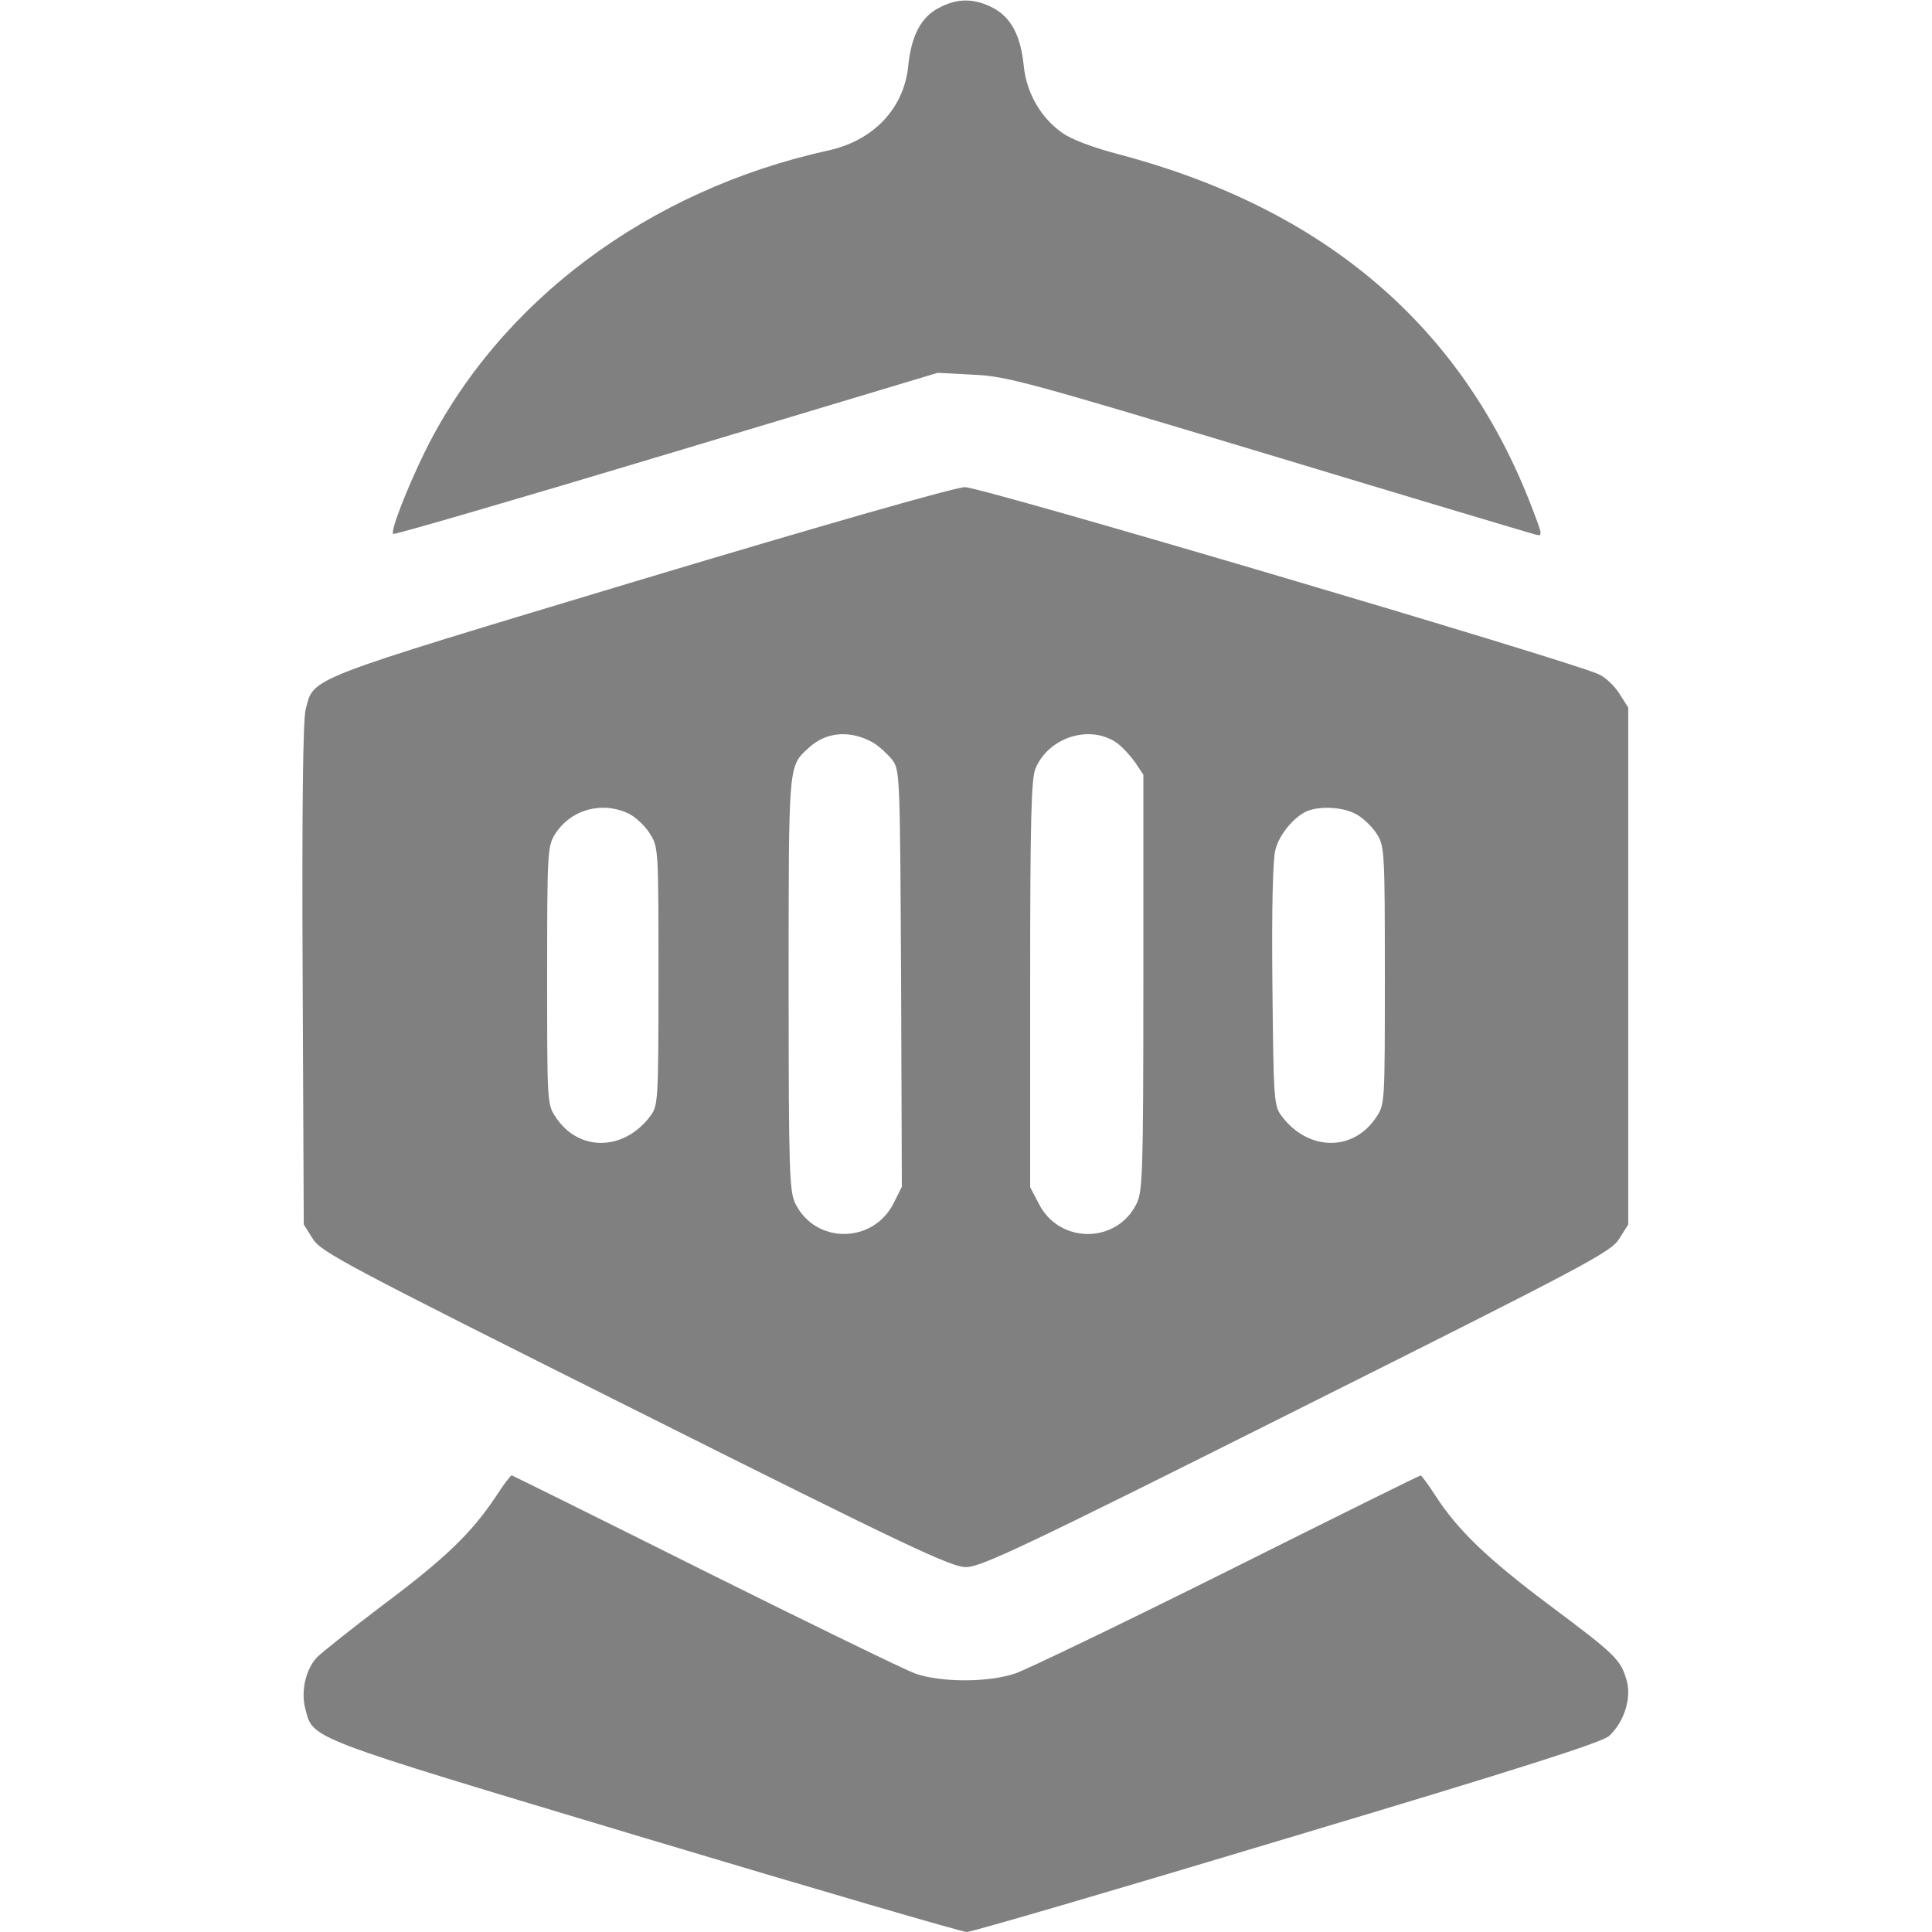 <?xml version="1.0" standalone="no"?>
<!DOCTYPE svg PUBLIC "-//W3C//DTD SVG 20010904//EN"
 "http://www.w3.org/TR/2001/REC-SVG-20010904/DTD/svg10.dtd">
<svg version="1.0" xmlns="http://www.w3.org/2000/svg"
 width="512pt" height="512pt" viewBox="0 0 512 512"
 preserveAspectRatio="xMidYMid meet">

<g transform="translate(0,512) scale(0.1,-0.1)"
fill="#808080" stroke="none">
<path d="M2488 5099 c-47 -24 -73 -74 -81 -153 -11 -113 -92 -199 -213 -225
-476 -105 -871 -400 -1068 -798 -47 -96 -92 -211 -84 -218 2 -3 328 92 724
211 l719 216 95 -5 c88 -4 142 -19 780 -211 377 -114 695 -209 707 -212 22 -6
22 -5 -8 73 -184 479 -549 790 -1094 934 -68 18 -125 39 -150 57 -57 40 -95
106 -102 178 -8 80 -34 129 -83 154 -49 25 -94 25 -142 -1z"/>
<path d="M1696 3583 c-897 -270 -863 -257 -886 -343 -7 -26 -10 -261 -8 -702
l3 -663 24 -38 c22 -35 80 -66 855 -454 726 -364 837 -416 876 -416 39 0 150
52 876 416 775 388 833 419 855 454 l24 38 0 685 0 685 -23 36 c-12 20 -37 44
-55 52 -71 34 -1638 497 -1680 496 -25 0 -378 -101 -861 -246z m618 -431 c16
-10 38 -30 50 -45 21 -28 21 -37 24 -580 l2 -552 -22 -44 c-55 -108 -207 -108
-260 -1 -16 32 -18 81 -18 583 0 590 -1 575 53 625 46 43 110 48 171 14z m646
-1 c14 -10 35 -33 48 -51 l22 -33 0 -551 c0 -505 -2 -554 -18 -586 -53 -107
-205 -107 -259 0 l-23 44 0 538 c0 432 3 545 14 571 35 84 145 118 216 68z
m-1294 -187 c18 -9 44 -33 56 -53 23 -36 23 -40 23 -378 0 -331 -1 -342 -21
-370 -70 -94 -190 -96 -251 -4 -23 34 -23 37 -23 375 0 323 1 343 20 374 41
66 124 90 196 56z m1932 -4 c18 -11 41 -34 52 -52 19 -31 20 -51 20 -374 0
-338 0 -341 -23 -375 -61 -92 -181 -90 -251 4 -20 27 -21 42 -24 347 -2 202 1
333 8 358 10 41 50 88 85 103 37 14 99 10 133 -11z"/>
<path d="M1314 1154 c-64 -96 -133 -163 -296 -285 -86 -65 -166 -129 -178
-141 -30 -32 -43 -90 -31 -136 22 -82 -6 -71 900 -343 457 -137 841 -249 853
-249 13 0 396 112 851 249 622 186 834 254 852 271 39 37 59 99 46 146 -16 56
-28 68 -206 201 -164 123 -243 199 -302 291 -18 28 -36 52 -38 52 -3 0 -233
-114 -513 -254 -279 -139 -532 -261 -562 -271 -71 -24 -196 -24 -265 0 -27 10
-278 132 -557 271 -280 140 -510 254 -512 254 -3 0 -22 -25 -42 -56z"/>
</g>
</svg>
